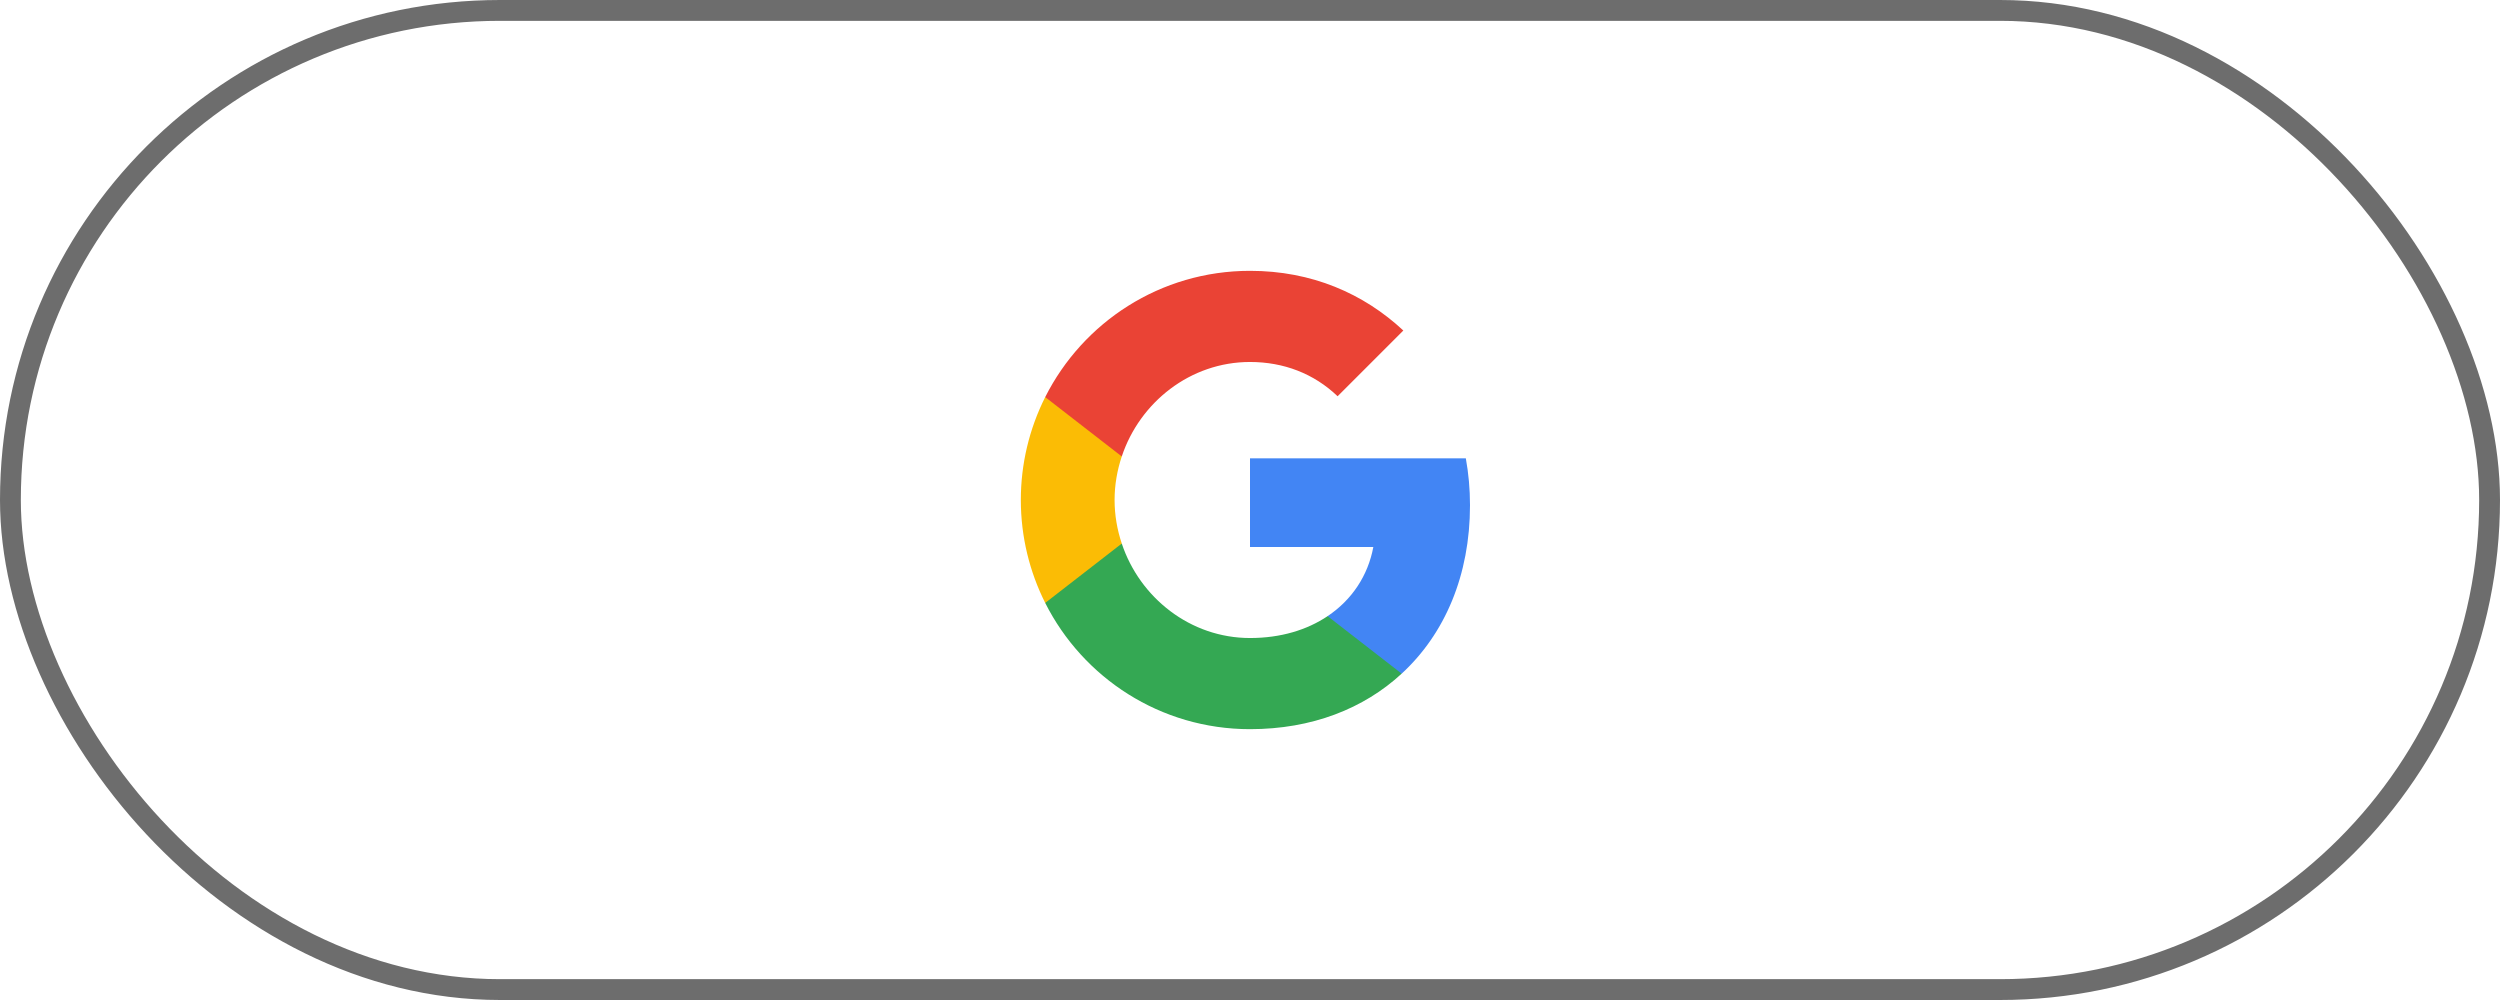 <svg width="120" height="48" viewBox="0 0 120 48" fill="none" xmlns="http://www.w3.org/2000/svg">
<rect x="0.5" y="0.5" width="119" height="47" rx="23.5" stroke="#6D6D6D"/>
<path d="M70.56 24.25C70.56 23.47 70.49 22.72 70.36 22H60V26.255H65.92C65.665 27.63 64.89 28.795 63.725 29.575V32.335H67.28C69.36 30.42 70.56 27.6 70.56 24.25Z" fill="#4285F4"/>
<path d="M60 35C62.97 35 65.46 34.015 67.28 32.335L63.725 29.575C62.74 30.235 61.48 30.625 60 30.625C57.135 30.625 54.71 28.69 53.845 26.09H50.17V28.94C51.98 32.535 55.7 35 60 35Z" fill="#34A853"/>
<path d="M53.845 26.09C53.625 25.43 53.5 24.725 53.5 24C53.5 23.275 53.625 22.57 53.845 21.91V19.06H50.17C49.4 20.593 48.999 22.285 49 24C49 25.775 49.425 27.455 50.17 28.94L53.845 26.09Z" fill="#FBBC05"/>
<path d="M60 17.375C61.615 17.375 63.065 17.93 64.205 19.02L67.36 15.865C65.455 14.09 62.965 13 60 13C55.7 13 51.98 15.465 50.17 19.06L53.845 21.91C54.71 19.31 57.135 17.375 60 17.375Z" fill="#EA4335"/>
</svg>
